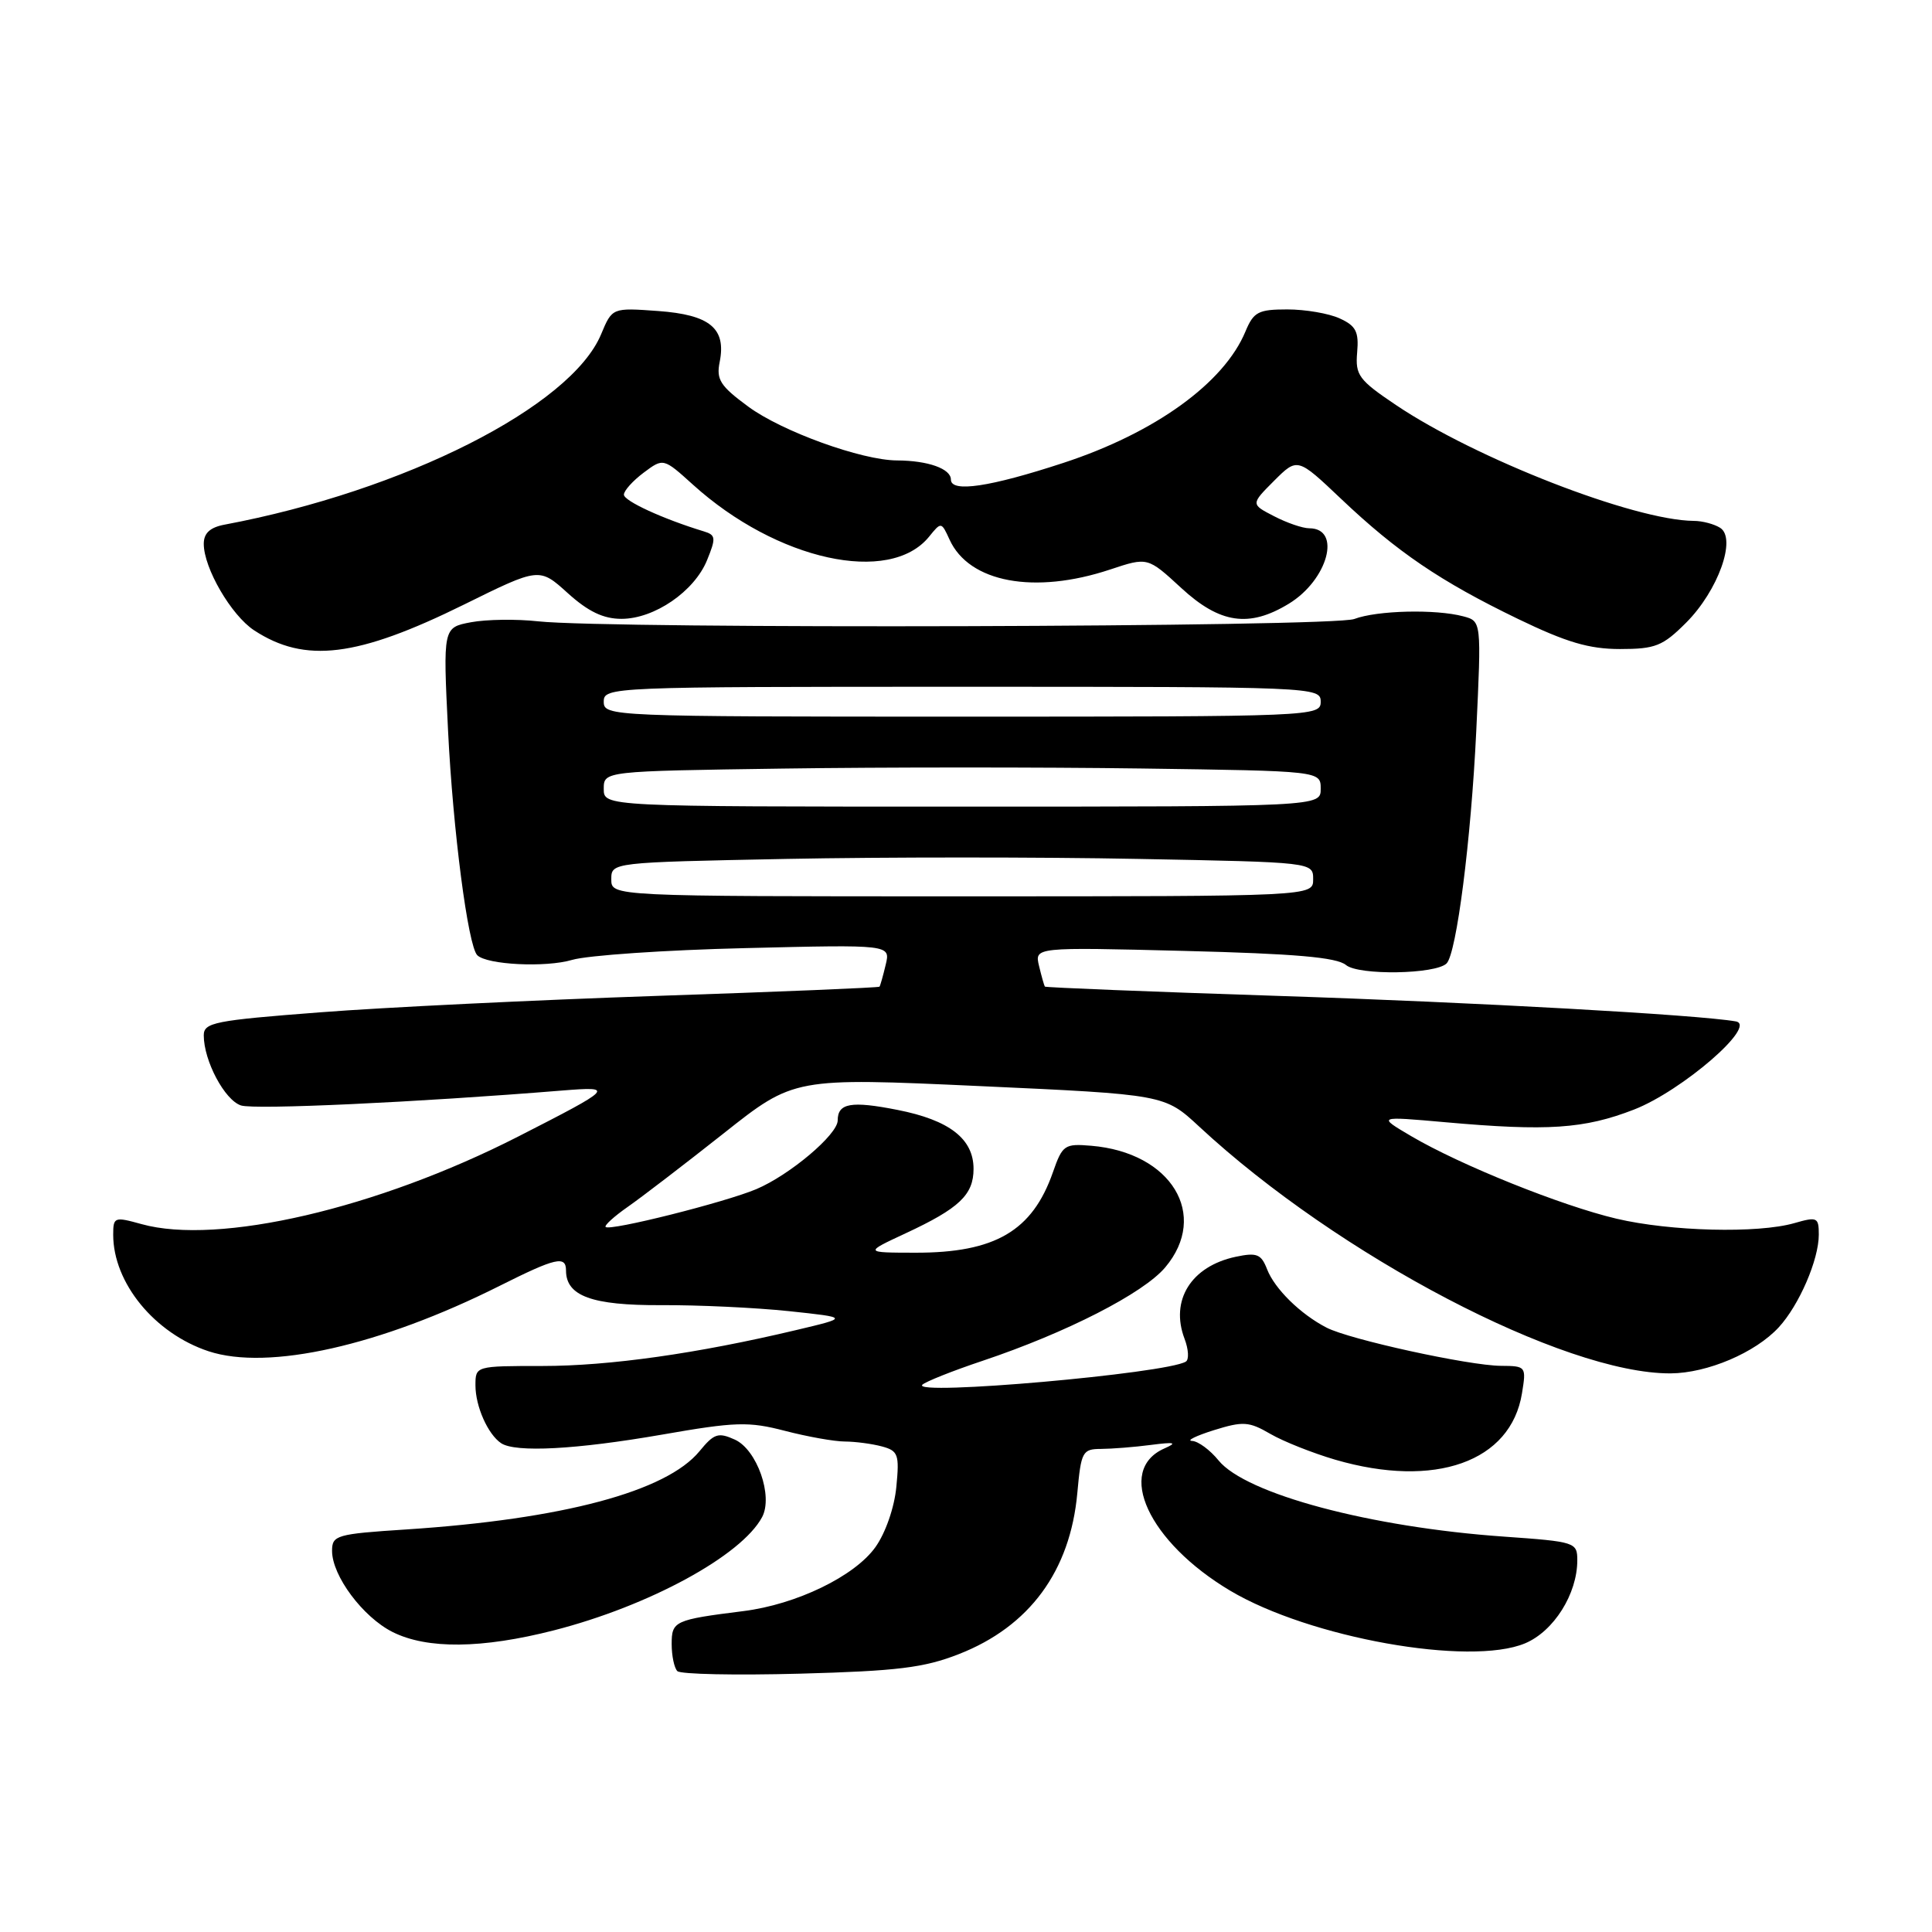 <?xml version="1.0" encoding="UTF-8" standalone="no"?>
<!DOCTYPE svg PUBLIC "-//W3C//DTD SVG 1.1//EN" "http://www.w3.org/Graphics/SVG/1.1/DTD/svg11.dtd" >
<svg xmlns="http://www.w3.org/2000/svg" xmlns:xlink="http://www.w3.org/1999/xlink" version="1.1" viewBox="0 0 256 256">
 <g >
 <path fill="currentColor"
d=" M 127.05 219.18 C 136.41 215.52 141.81 208.17 142.75 197.84 C 143.25 192.35 143.43 192.00 145.89 191.99 C 147.32 191.98 150.30 191.75 152.50 191.46 C 155.68 191.05 156.05 191.15 154.28 191.93 C 147.78 194.81 152.19 204.33 163.00 210.77 C 173.52 217.03 194.75 220.82 202.08 217.75 C 205.89 216.15 209.00 211.20 209.00 206.75 C 209.00 204.36 208.74 204.28 199.29 203.61 C 181.58 202.37 165.08 197.96 161.46 193.51 C 160.34 192.13 158.77 190.97 157.96 190.93 C 157.16 190.90 158.45 190.26 160.83 189.51 C 164.72 188.30 165.49 188.35 168.33 190.00 C 170.07 191.01 173.94 192.54 176.93 193.42 C 190.15 197.27 200.20 193.70 201.67 184.62 C 202.25 181.06 202.21 181.00 198.88 180.98 C 194.63 180.95 178.81 177.49 175.78 175.92 C 172.32 174.14 168.89 170.77 167.89 168.17 C 167.11 166.17 166.54 165.94 163.74 166.53 C 157.83 167.79 155.02 172.29 156.96 177.40 C 157.49 178.79 157.57 180.15 157.13 180.42 C 154.57 182.00 120.79 184.98 122.21 183.49 C 122.60 183.09 126.20 181.65 130.21 180.31 C 141.28 176.60 151.51 171.37 154.40 167.93 C 160.25 160.99 155.21 152.71 144.60 151.82 C 141.06 151.52 140.78 151.71 139.52 155.32 C 136.80 163.11 131.86 166.01 121.28 165.99 C 114.50 165.98 114.50 165.98 120.00 163.42 C 127.11 160.11 129.00 158.32 129.00 154.88 C 129.00 150.90 125.80 148.42 118.93 147.07 C 112.77 145.85 111.00 146.17 111.00 148.46 C 111.00 150.33 104.64 155.70 100.21 157.57 C 96.06 159.32 80.81 163.15 80.25 162.58 C 80.05 162.38 81.37 161.18 83.19 159.91 C 85.01 158.64 90.71 154.27 95.86 150.20 C 105.21 142.79 105.21 142.79 129.77 143.91 C 154.32 145.03 154.32 145.03 158.91 149.29 C 177.35 166.41 207.23 182.05 221.36 181.98 C 226.23 181.95 232.60 179.24 235.70 175.87 C 238.40 172.93 241.00 166.92 241.00 163.60 C 241.00 161.30 240.79 161.20 237.76 162.07 C 232.92 163.46 221.34 163.17 214.18 161.48 C 206.89 159.76 193.53 154.39 187.00 150.55 C 182.50 147.90 182.50 147.90 191.50 148.70 C 205.07 149.91 209.92 149.58 216.50 147.03 C 222.88 144.55 232.93 135.86 230.00 135.34 C 224.96 134.46 195.64 132.82 169.29 131.96 C 152.42 131.41 138.55 130.85 138.45 130.73 C 138.36 130.60 138.01 129.38 137.68 128.00 C 137.08 125.50 137.08 125.50 156.89 126.00 C 171.62 126.37 177.12 126.85 178.35 127.87 C 180.03 129.27 190.23 129.10 191.68 127.66 C 193.00 126.33 194.92 111.31 195.61 96.91 C 196.30 82.31 196.30 82.31 193.90 81.67 C 190.24 80.69 182.45 80.88 179.45 82.02 C 176.61 83.10 80.83 83.37 71.31 82.33 C 68.45 82.01 64.44 82.07 62.41 82.45 C 58.70 83.15 58.70 83.15 59.37 96.82 C 60.02 110.03 62.01 125.34 63.24 126.57 C 64.51 127.84 72.30 128.23 75.81 127.19 C 77.84 126.59 88.16 125.88 98.75 125.63 C 118.00 125.16 118.00 125.16 117.36 127.83 C 117.01 129.30 116.64 130.61 116.54 130.74 C 116.44 130.87 103.18 131.42 87.07 131.96 C 70.96 132.51 50.85 133.48 42.39 134.14 C 28.43 135.21 27.00 135.49 27.00 137.19 C 27.00 140.57 29.78 145.79 31.94 146.48 C 33.77 147.06 55.20 146.07 74.50 144.50 C 81.51 143.94 81.31 144.14 68.64 150.61 C 49.96 160.14 28.94 165.03 18.75 162.20 C 15.15 161.20 15.00 161.26 15.00 163.61 C 15.00 169.99 20.48 176.68 27.64 179.05 C 35.54 181.65 50.39 178.32 66.23 170.37 C 73.63 166.66 75.00 166.34 75.00 168.35 C 75.00 171.73 78.44 172.98 87.57 172.94 C 92.48 172.91 100.10 173.27 104.50 173.73 C 112.50 174.58 112.50 174.58 105.50 176.24 C 92.42 179.35 80.76 181.00 71.87 181.00 C 63.01 181.00 63.00 181.00 63.00 183.57 C 63.00 186.35 64.65 190.06 66.40 191.23 C 68.30 192.50 76.35 192.07 87.69 190.10 C 97.48 188.39 99.19 188.34 104.03 189.60 C 107.00 190.37 110.58 191.01 111.97 191.01 C 113.36 191.02 115.56 191.31 116.86 191.66 C 119.01 192.24 119.19 192.72 118.77 197.02 C 118.51 199.75 117.34 203.12 116.00 205.00 C 113.25 208.86 105.53 212.60 98.50 213.48 C 89.36 214.63 89.00 214.80 89.00 217.85 C 89.00 219.40 89.34 221.01 89.75 221.43 C 90.16 221.85 97.47 222.00 106.00 221.77 C 118.88 221.42 122.44 220.99 127.05 219.18 Z  M 73.39 216.03 C 85.98 212.81 98.25 206.14 100.98 201.03 C 102.47 198.25 100.31 192.10 97.38 190.76 C 95.17 189.76 94.62 189.94 92.69 192.29 C 88.31 197.63 74.58 201.30 53.84 202.66 C 44.56 203.26 44.00 203.43 44.00 205.50 C 44.00 208.80 48.08 214.27 52.02 216.25 C 56.59 218.54 63.85 218.47 73.39 216.03 Z  M 61.48 80.11 C 71.46 75.18 71.46 75.18 75.23 78.59 C 77.94 81.04 79.95 82.00 82.35 82.00 C 86.71 82.00 92.01 78.36 93.69 74.22 C 94.89 71.28 94.85 70.89 93.26 70.41 C 87.87 68.77 82.66 66.38 82.67 65.54 C 82.68 65.01 83.86 63.70 85.29 62.63 C 87.90 60.68 87.90 60.68 91.83 64.23 C 102.94 74.27 117.89 77.55 123.11 71.11 C 124.71 69.13 124.74 69.13 125.82 71.50 C 128.41 77.19 137.07 78.80 147.11 75.46 C 152.07 73.81 152.07 73.81 156.52 77.91 C 161.65 82.64 165.51 83.20 170.77 80.00 C 175.96 76.84 177.81 70.00 173.48 70.00 C 172.61 70.00 170.51 69.28 168.82 68.40 C 165.73 66.81 165.73 66.81 168.82 63.71 C 171.92 60.62 171.92 60.62 177.71 66.11 C 185.12 73.14 190.86 77.04 201.14 82.01 C 207.56 85.11 210.56 86.00 214.66 86.00 C 219.35 86.00 220.32 85.61 223.42 82.51 C 227.65 78.28 230.14 71.34 227.93 69.94 C 227.14 69.44 225.57 69.02 224.44 69.02 C 216.55 68.96 195.55 60.79 184.96 53.66 C 180.04 50.35 179.57 49.71 179.83 46.70 C 180.07 43.95 179.67 43.17 177.51 42.19 C 176.08 41.53 172.96 41.00 170.57 41.00 C 166.73 41.00 166.11 41.33 165.03 43.92 C 162.20 50.75 153.04 57.36 140.89 61.34 C 131.17 64.53 126.00 65.30 126.00 63.55 C 126.00 62.11 122.98 61.03 118.86 61.01 C 114.18 60.99 103.62 57.17 99.15 53.88 C 95.44 51.15 94.89 50.30 95.36 47.97 C 96.25 43.51 94.08 41.71 87.20 41.21 C 81.12 40.77 81.12 40.77 79.65 44.29 C 75.65 53.88 53.54 65.05 29.75 69.52 C 27.83 69.88 27.00 70.65 27.00 72.06 C 27.00 75.28 30.64 81.53 33.67 83.52 C 40.42 87.94 47.33 87.09 61.48 80.11 Z  M 81.00 116.52 C 81.00 114.27 81.00 114.27 104.25 113.81 C 117.04 113.56 137.96 113.56 150.75 113.81 C 174.00 114.25 174.00 114.25 174.00 116.51 C 174.00 118.77 174.00 118.77 127.50 118.77 C 81.00 118.77 81.00 118.77 81.00 116.52 Z  M 80.00 104.53 C 80.00 102.18 80.00 102.18 103.75 101.84 C 116.81 101.65 138.19 101.65 151.25 101.83 C 175.00 102.16 175.00 102.16 175.00 104.52 C 175.00 106.88 175.00 106.88 127.50 106.88 C 80.00 106.88 80.00 106.88 80.00 104.53 Z  M 80.00 92.98 C 80.00 91.03 80.83 91.00 127.50 91.00 C 174.17 91.00 175.00 91.03 175.00 92.98 C 175.00 94.92 174.17 94.96 127.50 94.96 C 80.83 94.96 80.00 94.92 80.00 92.98 Z "/>
</g>
</svg>